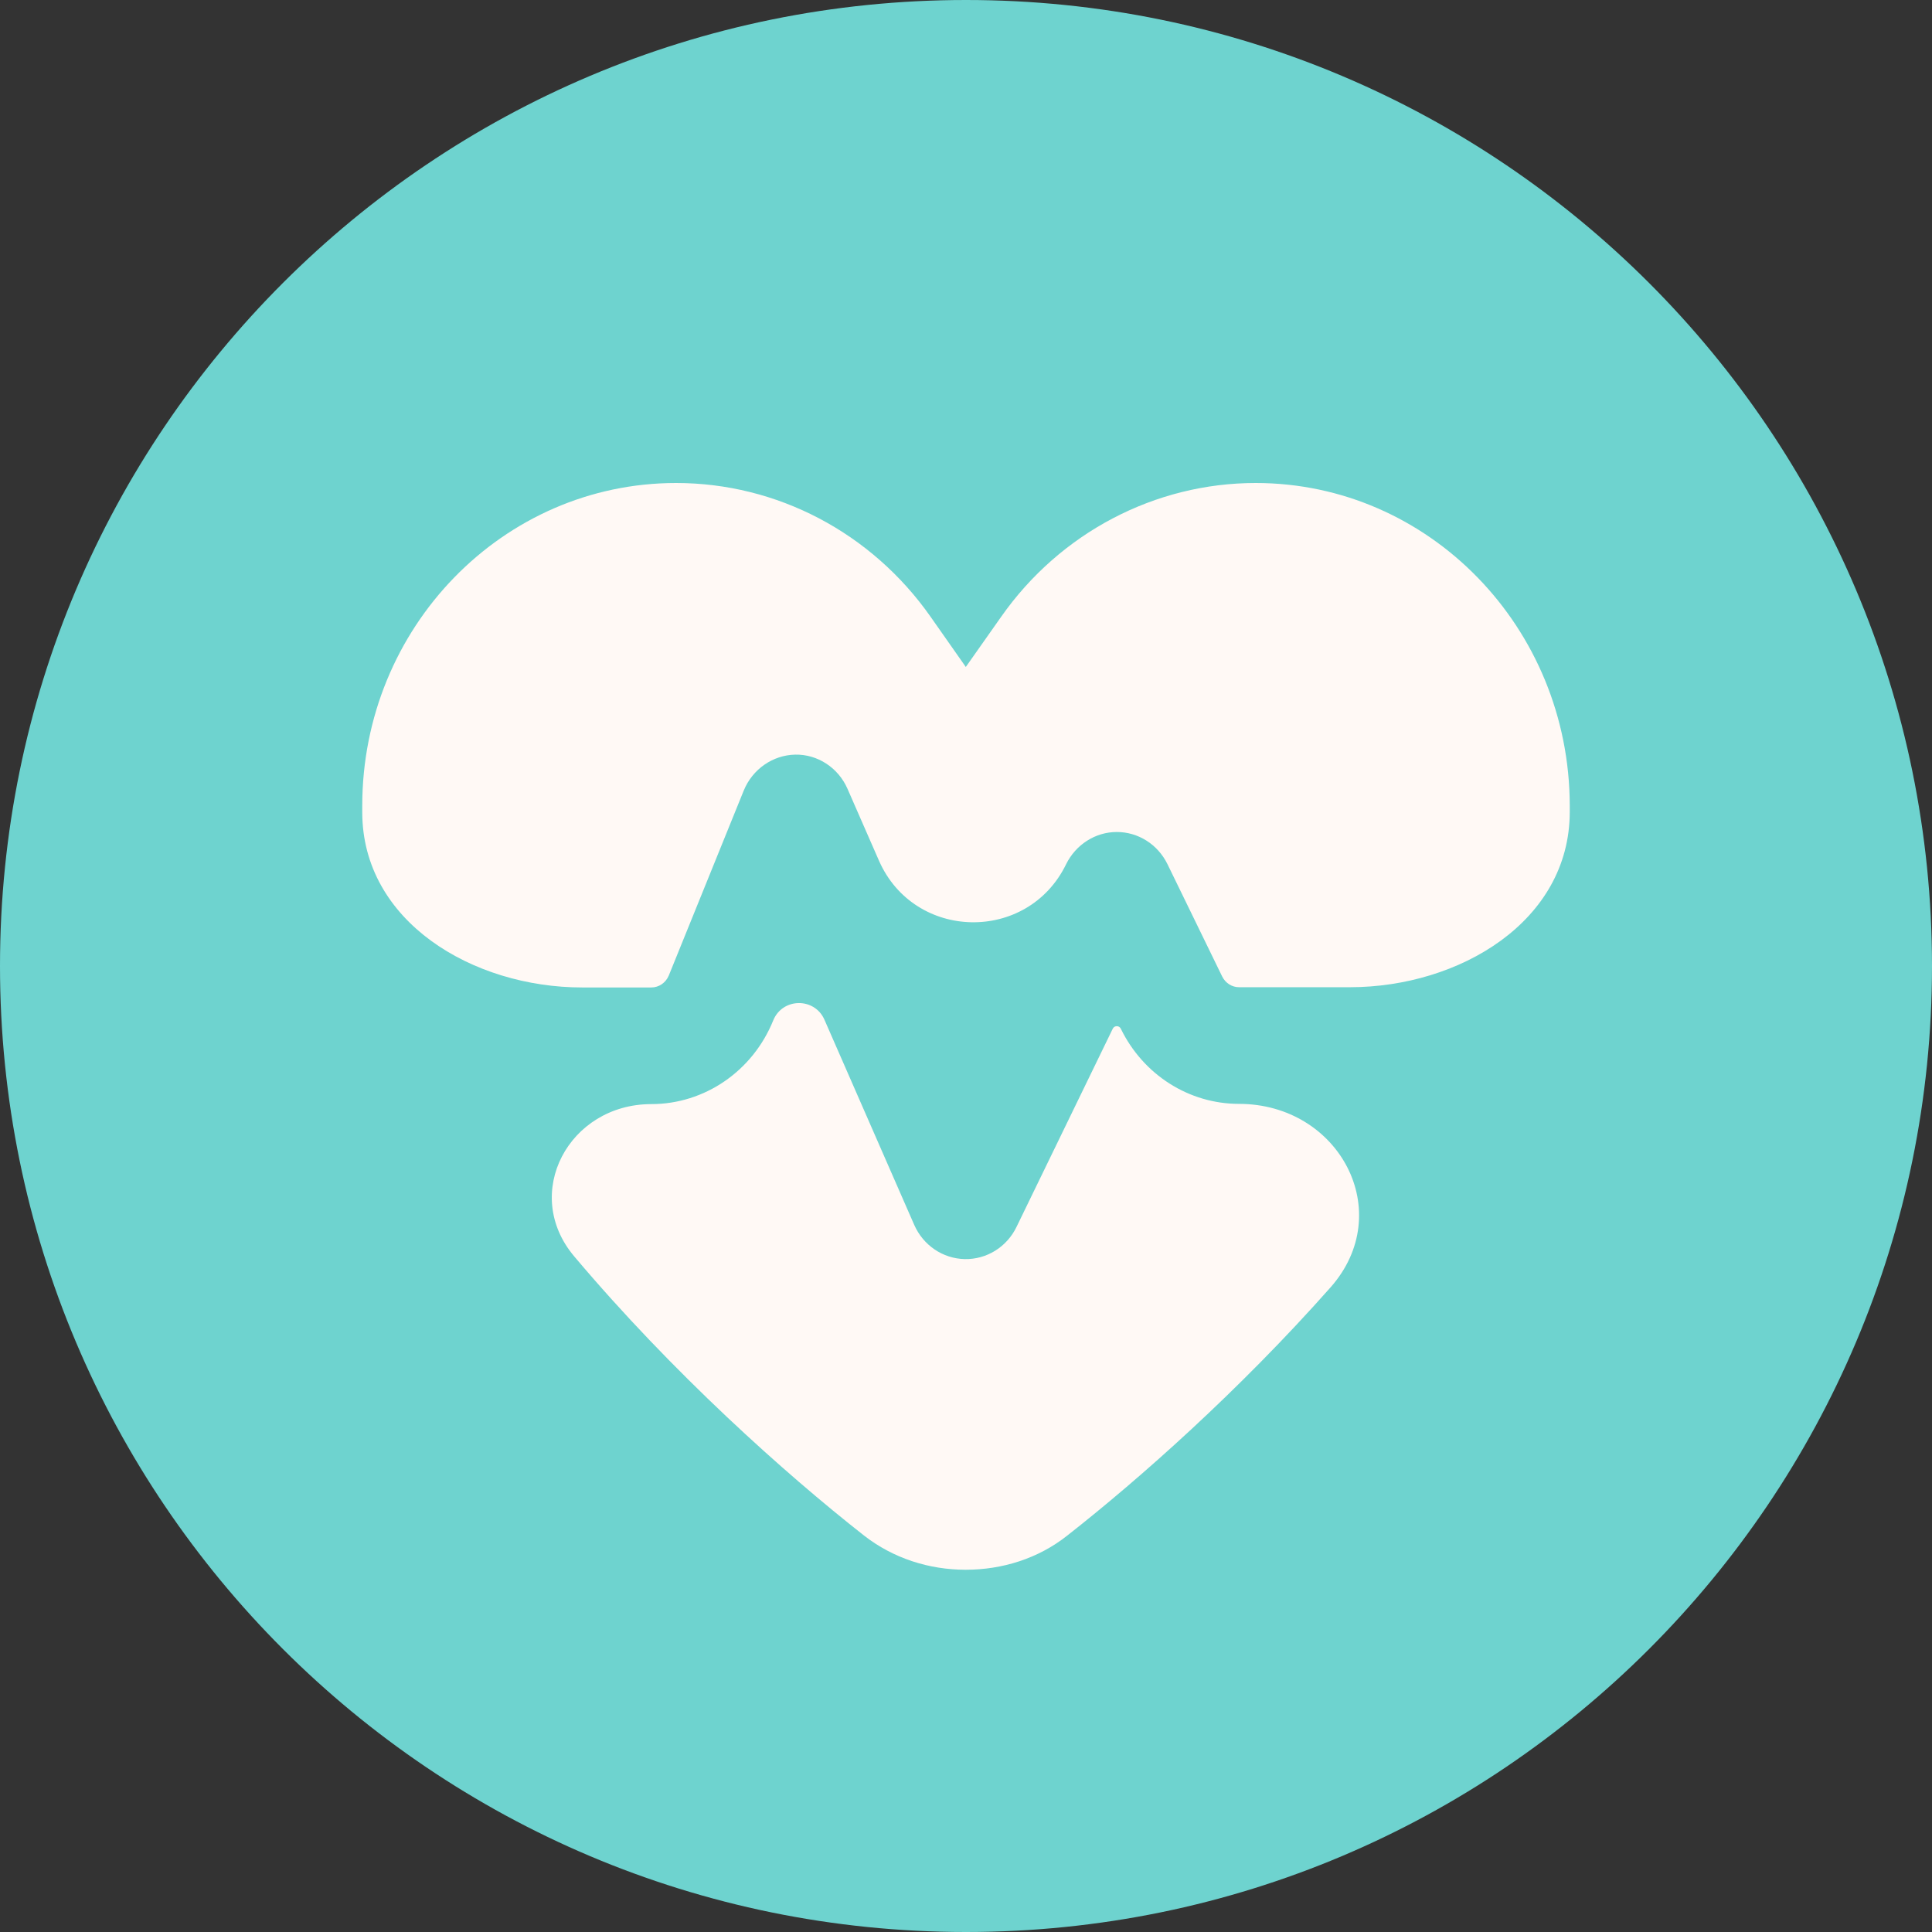 <svg width="64" height="64" viewBox="0 0 64 64" fill="none" xmlns="http://www.w3.org/2000/svg">
<rect x="0" y="0" width="64" height="64" fill="#333333" stroke="none"/>
<path d="M64 32C64 49.673 49.673 64 32 64C14.327 64 0 49.673 0 32C0 14.327 14.327 0 32 0C49.673 0 64 14.327 64 32Z" fill="#6ED3CF"/>
<path d="M31.996 22.09C31.996 22.093 31.993 22.094 31.992 22.092L30.824 20.427C28.872 17.647 25.739 16 22.396 16C16.655 16 12 20.788 12 26.693V26.902C12 30.529 15.66 32.711 19.287 32.711H21.576C21.826 32.711 22.053 32.558 22.154 32.317L24.638 26.187C24.927 25.48 25.599 25.014 26.341 24.998C27.083 24.982 27.77 25.432 28.075 26.131L29.115 28.506C30.284 31.175 34.042 31.249 35.316 28.629C35.636 27.979 36.284 27.561 36.995 27.561C37.706 27.561 38.354 27.971 38.675 28.629L40.487 32.349C40.596 32.566 40.807 32.703 41.049 32.703H44.713C48.342 32.703 52 30.524 52 26.894V26.685C51.992 20.788 47.337 16 41.596 16C38.261 16 35.12 17.647 33.168 20.427L31.997 22.089C31.996 22.09 31.996 22.09 31.996 22.09ZM44.073 42.649C46.281 40.156 44.371 36.567 41.041 36.567C39.385 36.567 37.87 35.603 37.128 34.076C37.074 33.966 36.916 33.966 36.862 34.076L33.675 40.64C33.355 41.307 32.684 41.725 31.957 41.709C31.231 41.693 30.582 41.251 30.285 40.576L27.311 33.78C26.984 33.033 25.92 33.048 25.614 33.803C24.935 35.482 23.341 36.575 21.576 36.575C18.845 36.575 17.26 39.53 19.02 41.617C22.281 45.485 26.005 48.812 28.622 50.867C29.59 51.622 30.778 52 31.988 52C33.199 52 34.394 51.63 35.355 50.867C37.744 48.993 41.042 46.072 44.073 42.649Z" fill="#FFF9F5"/>
</svg>
